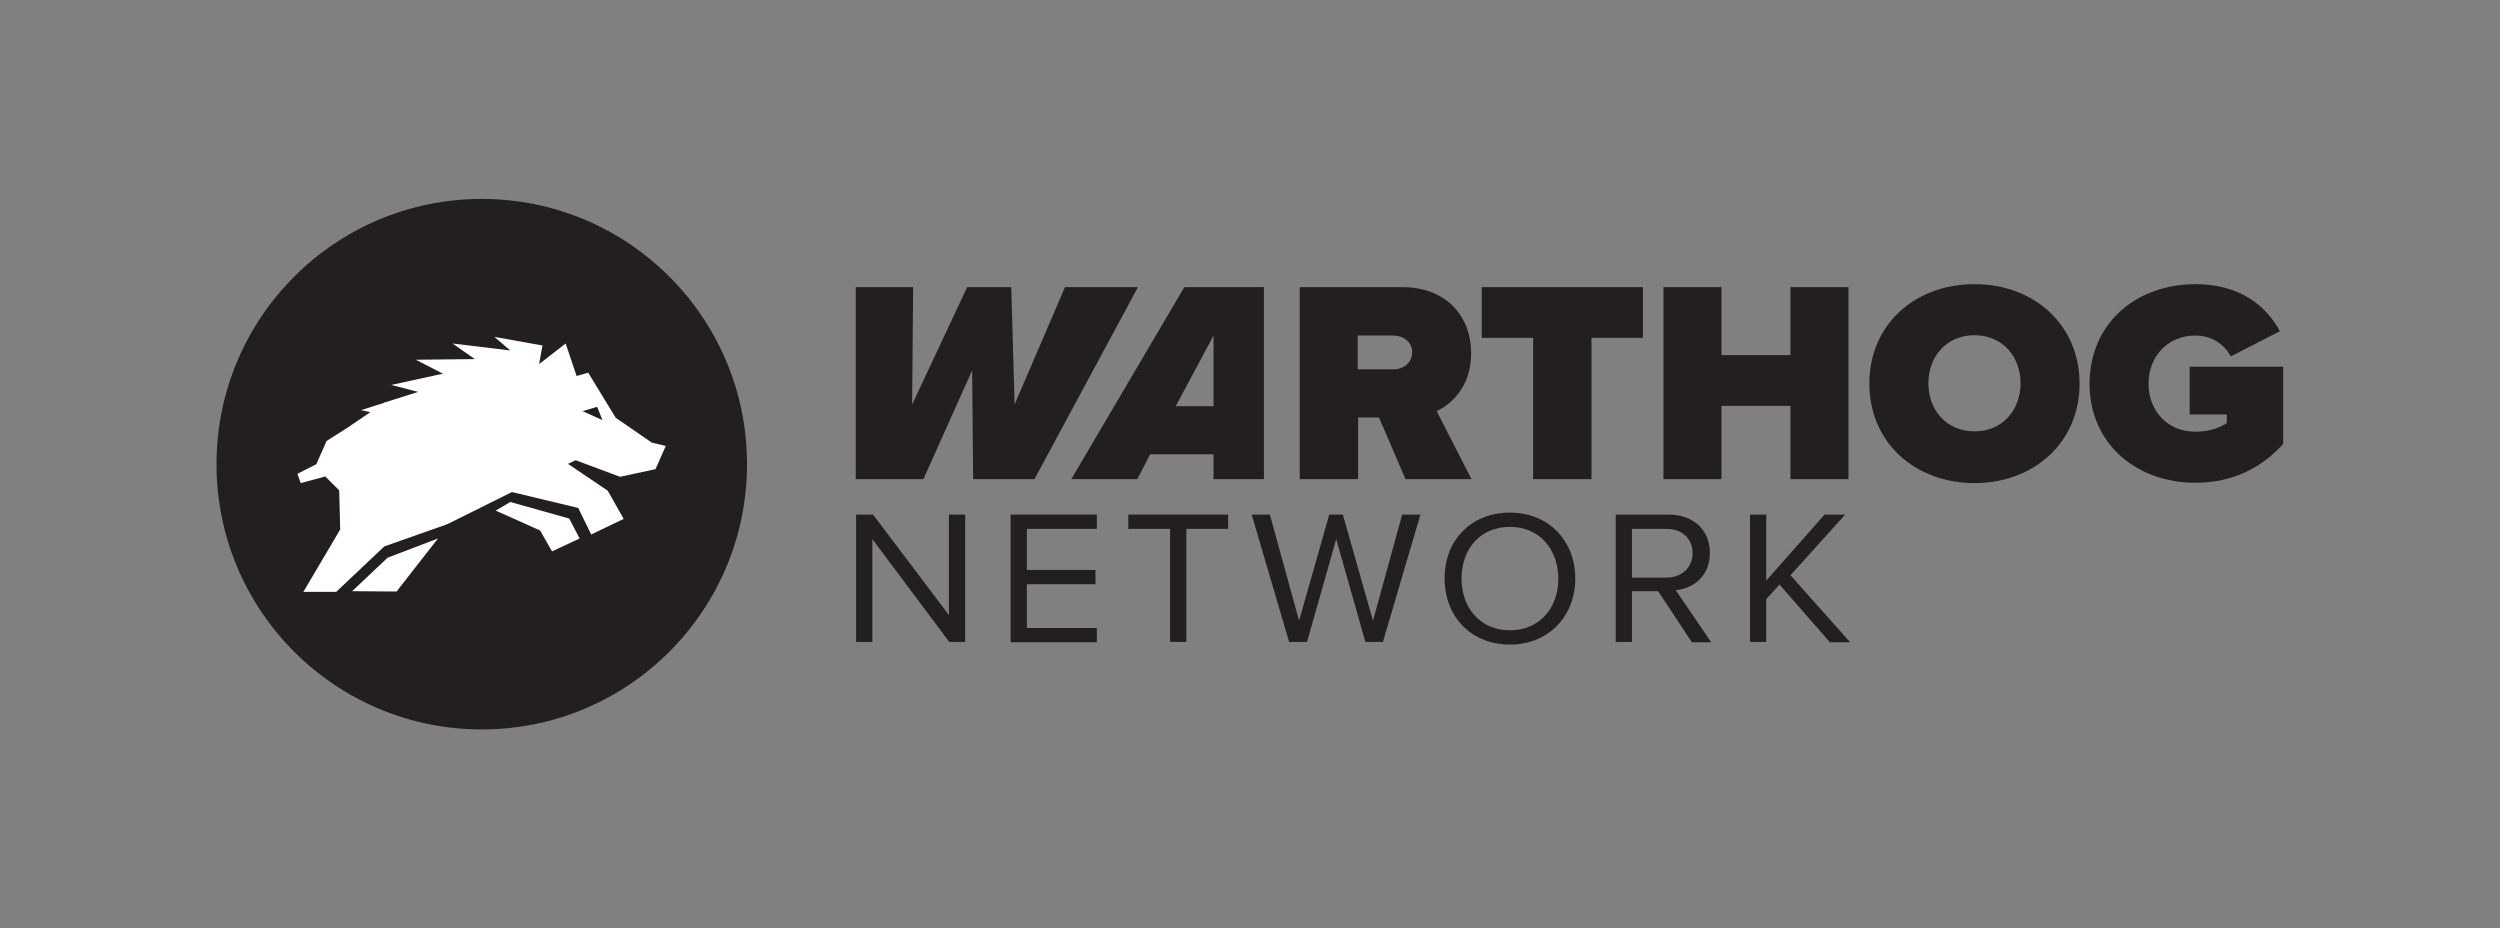 <?xml version="1.0" encoding="utf-8"?>
<!-- Generator: Adobe Illustrator 27.8.0, SVG Export Plug-In . SVG Version: 6.00 Build 0)  -->
<svg version="1.1" xmlns="http://www.w3.org/2000/svg" xmlns:xlink="http://www.w3.org/1999/xlink" x="0px" y="0px"
	 viewBox="0 0 754 280" style="enable-background:new 0 0 754 280;" xml:space="preserve">
<rect x="0" y="0" width="754" height="280" fill="#808080" stroke="none"/>
<style type="text/css">
	.st0{fill:#F8F8F9;}
	.st1{fill:#FDB913;}
	.st2{fill:#231F20;}
	.st3{fill:#FFFFFF;}
</style>
<g id="Layer_1">
</g>
<g id="Layer_2">
	<g>
		<g>
			<path class="st2" d="M293.5,144.5l-0.3-32.8l-14.7,32.8h-20.4V86.6h17.3l-0.3,35.4l16.6-35.4H305l1,35.4l15.2-35.4h22l-31.2,57.9
				H293.5z"/>
			<path class="st2" d="M366,144.5v-7.5h-19.1l-3.9,7.5h-19.9l34.1-57.9h24v57.9H366z M366,101.2l-11.4,21.3H366V101.2z"/>
			<path class="st2" d="M423.9,144.5l-8-18.6h-6.3v18.6H392V86.6h30.9c13.5,0,20.8,9,20.8,19.9c0,10-5.8,15.3-10.4,17.5l10.5,20.5
				H423.9z M420.2,101.2h-10.7v10.2h10.7c3,0,5.7-1.9,5.7-5.1C426,103.1,423.2,101.2,420.2,101.2z"/>
			<path class="st2" d="M462.4,144.5v-42.6h-15.5V86.6h48.6v15.3H480v42.6H462.4z"/>
			<path class="st2" d="M540,144.5v-22.1h-20.8v22.1h-17.5V86.6h17.5v20.5H540V86.6h17.5v57.9H540z"/>
			<path class="st2" d="M595.5,85.7c17.9,0,31.7,12.2,31.7,30c0,17.8-13.8,30-31.7,30c-17.9,0-31.7-12.2-31.7-30
				C563.8,97.8,577.6,85.7,595.5,85.7z M595.5,101.1c-8.4,0-13.9,6.4-13.9,14.5s5.5,14.5,13.9,14.5c8.4,0,13.9-6.4,13.9-14.5
				S603.9,101.1,595.5,101.1z"/>
			<path class="st2" d="M662.2,85.7c13.5,0,21.5,6.8,25.4,14.2l-14.8,7.6c-1.9-3.6-5.7-6.3-10.7-6.3c-8.4,0-14.1,6.4-14.1,14.5
				s5.6,14.5,14.1,14.5c3.7,0,7.2-1,9.5-2.6V125h-11.2v-14.4h28.2v23.3c-6.4,7.1-15.1,11.7-26.5,11.7c-17.5,0-31.9-11.5-31.9-30
				C630.4,97,644.7,85.7,662.2,85.7z"/>
			<g>
				<path class="st2" d="M286.3,193.6l-23.2-31v31h-4.9v-38.4h5.1l22.9,30.3v-30.3h4.9v38.4H286.3z"/>
				<path class="st2" d="M304.8,193.6v-38.4h26v4.3h-21.1v12.4h20.7v4.3h-20.7v13.2h21.1v4.3H304.8z"/>
				<path class="st2" d="M352.9,193.6v-34.1h-12.6v-4.3h30.1v4.3h-12.6v34.1H352.9z"/>
				<path class="st2" d="M411.8,193.6l-8.8-31l-8.8,31h-5.4l-11.3-38.4h5.5l8.8,32l9.1-32h4.1l9.1,32l8.8-32h5.5l-11.3,38.4H411.8z"
					/>
				<path class="st2" d="M455.4,154.6c11.7,0,19.7,8.5,19.7,19.9c0,11.3-8,19.9-19.7,19.9c-11.8,0-19.7-8.5-19.7-19.9
					C435.6,163.1,443.6,154.6,455.4,154.6z M455.4,158.9c-8.9,0-14.6,6.6-14.6,15.6c0,8.9,5.7,15.6,14.6,15.6
					c8.9,0,14.6-6.7,14.6-15.6C469.9,165.5,464.2,158.9,455.4,158.9z"/>
				<path class="st2" d="M510.2,193.6l-10.1-15.3h-7.9v15.3h-4.9v-38.4h16c7.3,0,12.4,4.5,12.4,11.6c0,6.9-4.9,10.7-10.3,11.2
					l10.7,15.7H510.2z M502.6,159.5h-10.4v14.7h10.4c4.7,0,7.9-3.1,7.9-7.4C510.5,162.5,507.3,159.5,502.6,159.5z"/>
				<path class="st2" d="M551.8,193.6l-15.1-17.3l-4,4.4v12.9h-4.9v-38.4h4.9v19.9l17.6-19.9h6.2L540,173.5l18,20.2H551.8z"/>
			</g>
		</g>
		<g>
			<circle class="st2" cx="145.3" cy="140" r="80"/>
			<g>
				<polygon class="st3" points="106.2,178.3 119.6,178.4 132.1,162.4 116.9,168.2 				"/>
				<g>
					<path class="st3" d="M187,143.8l10.7-2.3l3.1-7l-4.2-1l-10.9-7.5l-8.3-13.6l-3.5,1l-3.3-9.8l-8,6.2l1-5.6l-14.5-2.6l4.8,4.1
						l-17.4-2.1l6.7,4.7l-17.8,0.2l8.2,4.2l-15.6,3.4l8.1,2.1l-9.8,3.1l-0.3,0l-0.2,0.2l-6.9,2.2l2.8,0.6l-6.6,4.5l0,0l-6.6,4.2
						l-3.1,7l-5.7,2.9l1,2.8l7.4-2l4.2,4.2l0.3,11.8l-11.1,18.8h9.9l14.5-13.7l19-6.7l19.5-9.7l20,4.8l3.9,8l9.8-4.7l-4.8-8.5
						l-12-8.1l2.3-1.1L187,143.8z M180.1,122.7l1.6,4l-6-2.7L180.1,122.7z"/>
					<polygon class="st3" points="153.9,151.4 149.5,154 162.9,160 166.5,166.3 174.8,162.4 171.7,156.4 					"/>
				</g>
			</g>
		</g>
	</g>
</g>
</svg>
